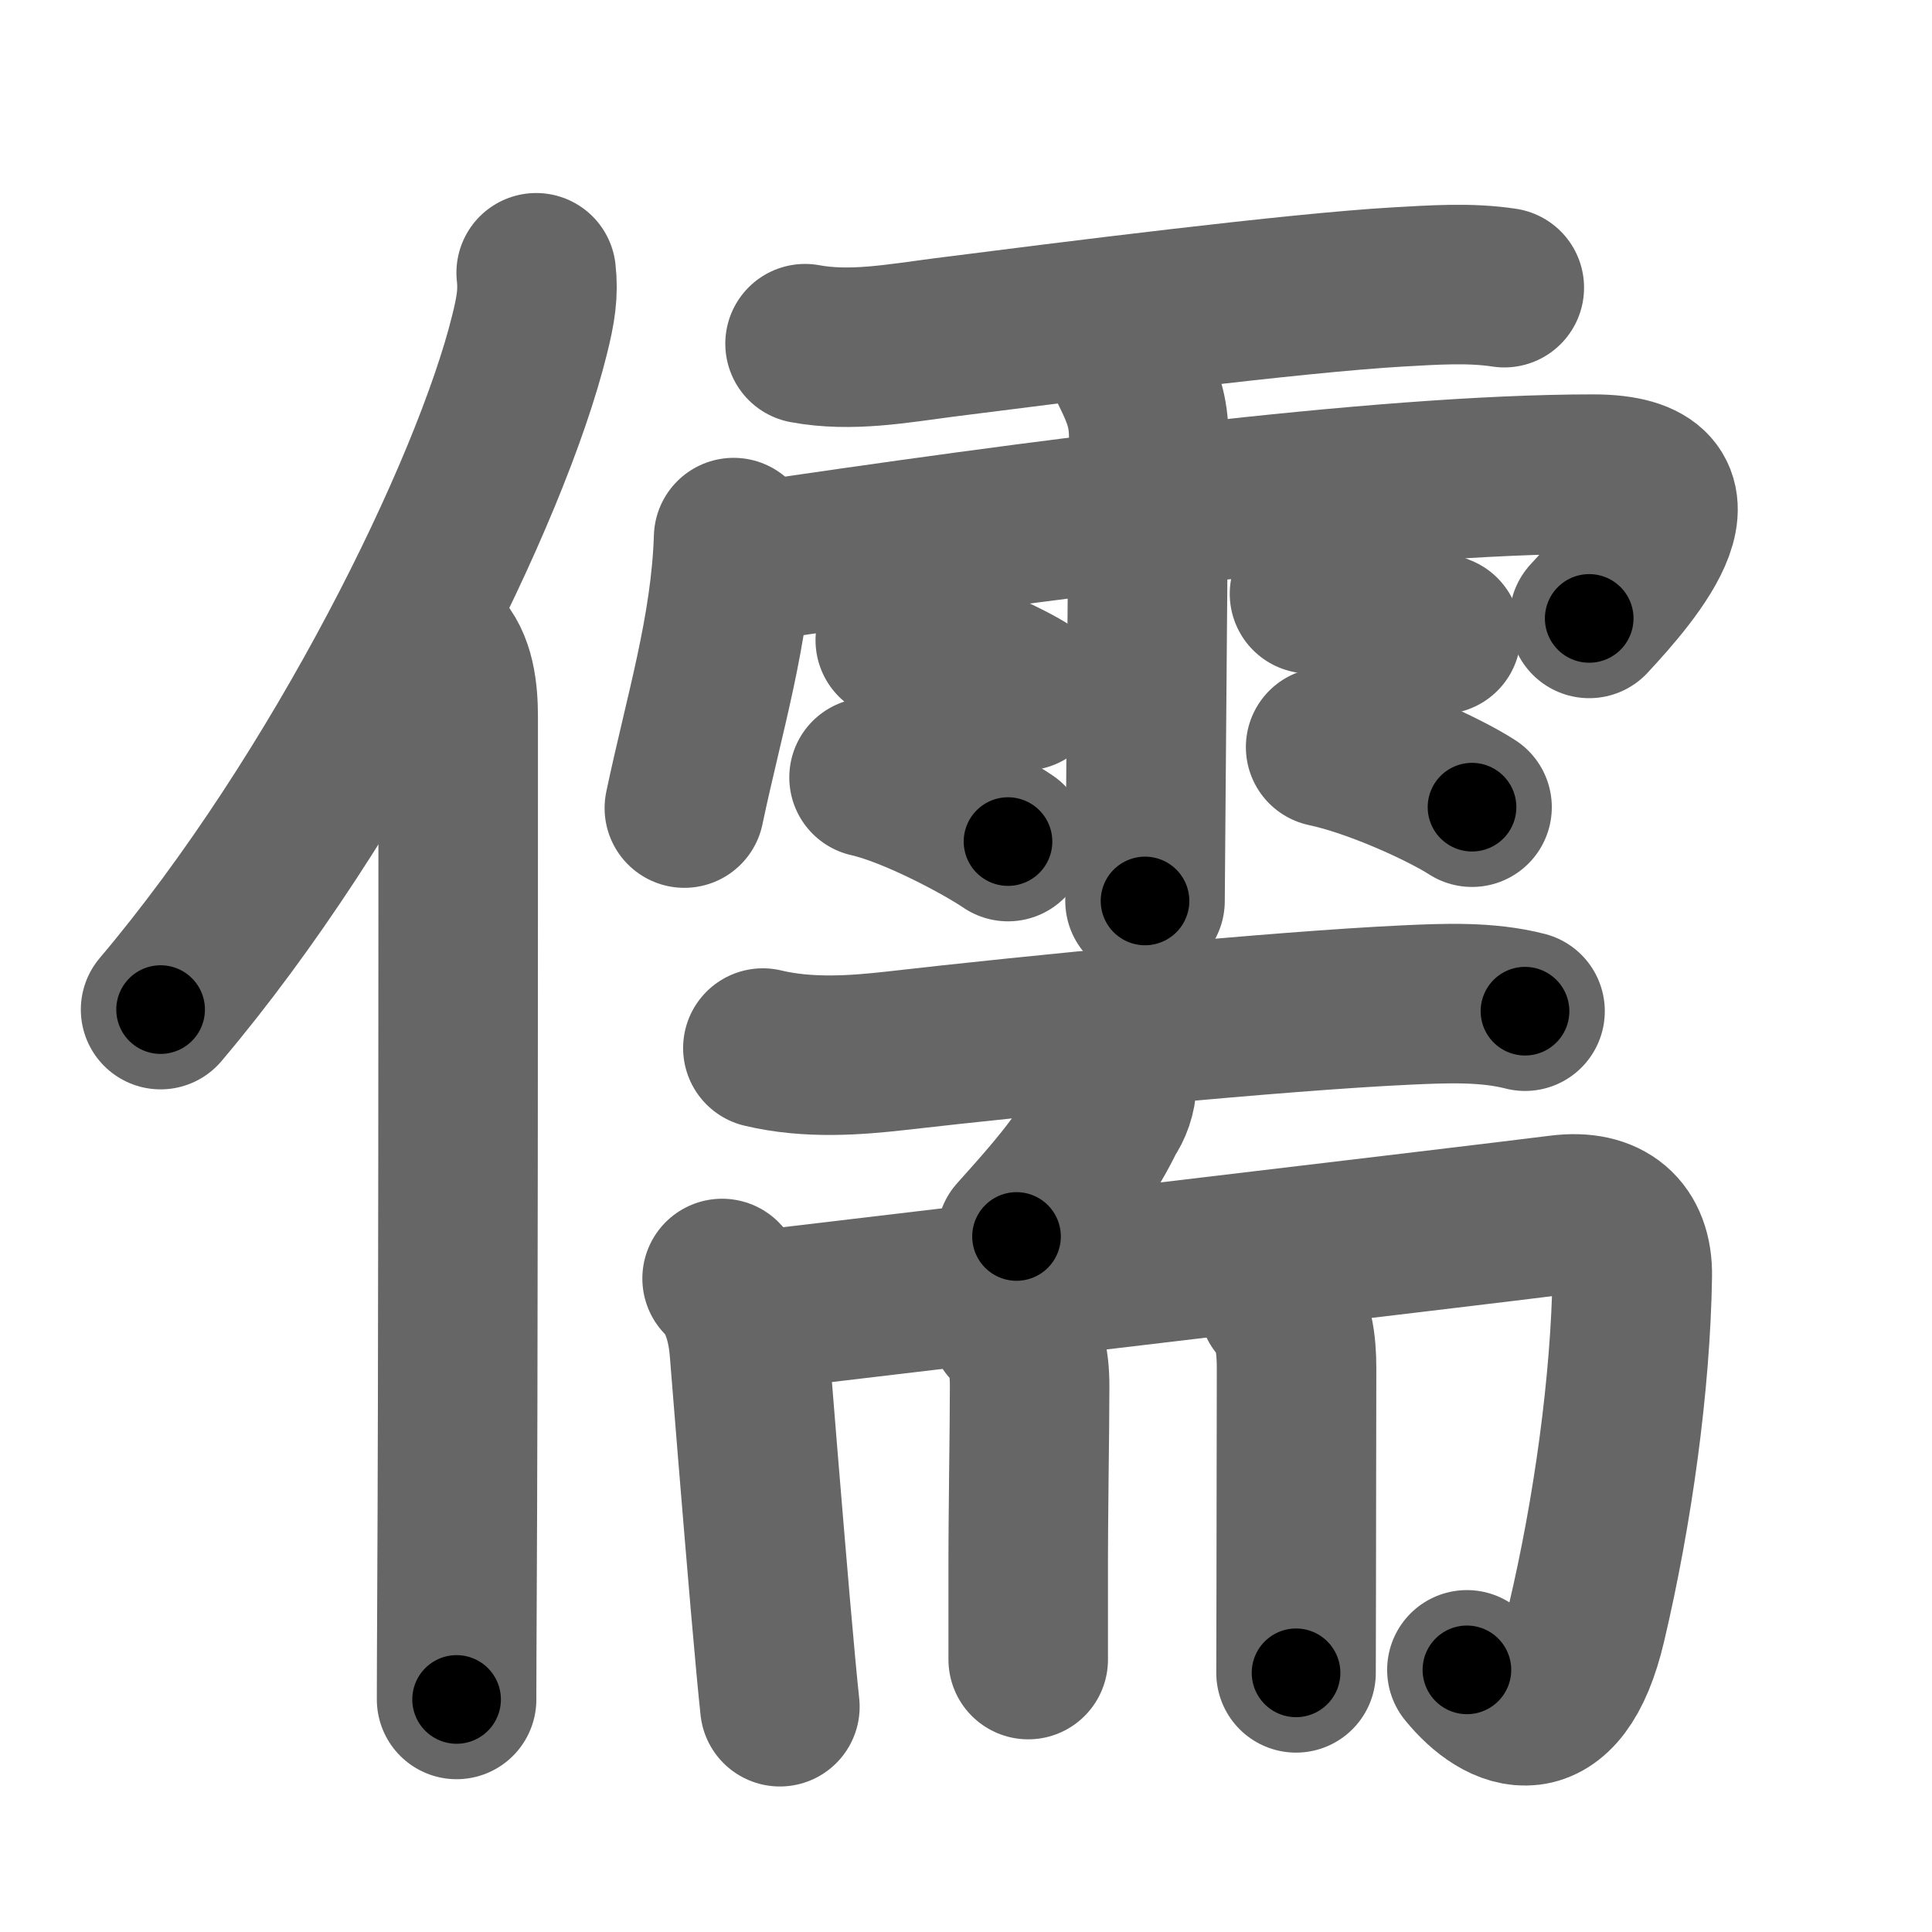 <svg xmlns="http://www.w3.org/2000/svg" width="109" height="109" viewBox="0 0 109 109" id="5112"><g fill="none" stroke="#666" stroke-width="9" stroke-linecap="round" stroke-linejoin="round"><g><g><path d="M30.25,15.39c0.13,1.14-0.02,2.08-0.37,3.48c-2.19,8.88-10.64,26.05-20.82,38.09" /><path d="M24.73,36.5c0.95,0.95,1.12,2.52,1.12,3.97c0,12.9,0,37.07-0.07,50.03c-0.01,2.13-0.02,3.95-0.02,5.38" /></g><g p4:phon="需" xmlns:p4="http://kanjivg.tagaini.net"><g><path d="M45.42,19.39c2.58,0.48,5.21-0.01,7.83-0.35c7.14-0.91,19.84-2.52,25.62-2.85c1.97-0.11,4.04-0.26,6,0.04" /><path d="M41.39,30.33c-0.17,5.22-1.67,9.99-2.78,15.26" /><path d="M42.09,31.76c16.16-2.39,35.69-5.01,47.79-5.01c7.01,0,2.24,5.49-0.22,8.14" /><path d="M63.79,20.93c0.7,1.4,1.01,2.32,1.02,3.69c0,0.36-0.11,13.58-0.17,21.13c-0.02,2.73-0.04,4.72-0.04,5.08" /><path d="M50.51,36.12c2.51,0.5,5.92,2.01,7.29,2.85" /><path d="M49.03,43.86c2.54,0.57,6.45,2.67,7.84,3.62" /><path d="M73.88,33.5c2.93,0.6,6.25,1.79,7.42,2.29" /><path d="M74.79,42.15c2.84,0.6,6.71,2.39,8.26,3.39" /></g><g><g><path d="M43.04,59.13c2.58,0.62,5.29,0.4,7.45,0.16c7.76-0.89,21.56-2.25,28.88-2.59c2.17-0.1,4.54-0.2,6.67,0.35" /><path d="M63,61.11c0,0.64-0.26,1.34-0.59,1.8c-1.06,2.16-1.96,3.41-5.06,6.85" /></g><g><g><path d="M40.74,72.13c0.94,0.94,1.41,2.4,1.54,4.08c0.13,1.68,0.71,8.83,1.18,14.29c0.22,2.53,0.42,4.7,0.54,5.79" /><path d="M42.39,73.98c6.21-0.74,40.98-4.85,45.61-5.44c2.65-0.34,4.13,0.96,4.09,3.44C92,78,91,85.25,89.5,91.6c-1.52,6.44-4.78,5.02-6.74,2.61" /></g><path d="M56.93,74.74c0.92,0.92,1.16,2.01,1.16,3.46c0,2.8-0.09,6.89-0.08,11.08c0,2.17,0,3.89,0,4.35" /><path d="M72.13,73.52c0.86,0.86,1.02,2.33,1.02,3.69c0,2.94-0.02,8.51-0.02,12.79c0,1.77-0.01,3.32-0.01,4.38" /></g></g></g></g></g><g fill="none" stroke="#000" stroke-width="5" stroke-linecap="round" stroke-linejoin="round"><g><g><path d="M30.25,15.39c0.13,1.14-0.02,2.08-0.37,3.48c-2.19,8.88-10.64,26.05-20.82,38.09" stroke-dasharray="47.21" stroke-dashoffset="47.21"><animate id="0" attributeName="stroke-dashoffset" values="47.21;0" dur="0.47s" fill="freeze" begin="0s;5112.click" /></path><path d="M24.73,36.5c0.95,0.95,1.12,2.52,1.12,3.97c0,12.9,0,37.07-0.07,50.03c-0.01,2.13-0.02,3.95-0.02,5.38" stroke-dasharray="59.64" stroke-dashoffset="59.64"><animate attributeName="stroke-dashoffset" values="59.64" fill="freeze" begin="5112.click" /><animate id="1" attributeName="stroke-dashoffset" values="59.64;0" dur="0.6s" fill="freeze" begin="0.end" /></path></g><g p4:phon="需" xmlns:p4="http://kanjivg.tagaini.net"><g><path d="M45.42,19.39c2.58,0.48,5.21-0.01,7.83-0.35c7.14-0.91,19.84-2.52,25.62-2.85c1.97-0.11,4.04-0.26,6,0.04" stroke-dasharray="39.67" stroke-dashoffset="39.67"><animate attributeName="stroke-dashoffset" values="39.67" fill="freeze" begin="5112.click" /><animate id="2" attributeName="stroke-dashoffset" values="39.67;0" dur="0.4s" fill="freeze" begin="1.end" /></path><path d="M41.39,30.33c-0.17,5.22-1.67,9.99-2.78,15.26" stroke-dasharray="15.54" stroke-dashoffset="15.54"><animate attributeName="stroke-dashoffset" values="15.54" fill="freeze" begin="5112.click" /><animate id="3" attributeName="stroke-dashoffset" values="15.54;0" dur="0.16s" fill="freeze" begin="2.end" /></path><path d="M42.09,31.76c16.16-2.39,35.69-5.01,47.79-5.01c7.01,0,2.24,5.49-0.22,8.14" stroke-dasharray="60.15" stroke-dashoffset="60.15"><animate attributeName="stroke-dashoffset" values="60.15" fill="freeze" begin="5112.click" /><animate id="4" attributeName="stroke-dashoffset" values="60.15;0" dur="0.45s" fill="freeze" begin="3.end" /></path><path d="M63.79,20.93c0.7,1.4,1.01,2.32,1.02,3.69c0,0.36-0.11,13.58-0.17,21.13c-0.02,2.73-0.04,4.72-0.04,5.08" stroke-dasharray="30.08" stroke-dashoffset="30.08"><animate attributeName="stroke-dashoffset" values="30.08" fill="freeze" begin="5112.click" /><animate id="5" attributeName="stroke-dashoffset" values="30.08;0" dur="0.3s" fill="freeze" begin="4.end" /></path><path d="M50.51,36.12c2.51,0.5,5.92,2.01,7.29,2.85" stroke-dasharray="7.86" stroke-dashoffset="7.86"><animate attributeName="stroke-dashoffset" values="7.86" fill="freeze" begin="5112.click" /><animate id="6" attributeName="stroke-dashoffset" values="7.86;0" dur="0.08s" fill="freeze" begin="5.end" /></path><path d="M49.03,43.86c2.54,0.57,6.45,2.67,7.84,3.62" stroke-dasharray="8.67" stroke-dashoffset="8.67"><animate attributeName="stroke-dashoffset" values="8.67" fill="freeze" begin="5112.click" /><animate id="7" attributeName="stroke-dashoffset" values="8.67;0" dur="0.09s" fill="freeze" begin="6.end" /></path><path d="M73.88,33.5c2.93,0.6,6.25,1.79,7.42,2.29" stroke-dasharray="7.78" stroke-dashoffset="7.78"><animate attributeName="stroke-dashoffset" values="7.78" fill="freeze" begin="5112.click" /><animate id="8" attributeName="stroke-dashoffset" values="7.78;0" dur="0.08s" fill="freeze" begin="7.end" /></path><path d="M74.79,42.15c2.84,0.6,6.71,2.39,8.26,3.39" stroke-dasharray="8.96" stroke-dashoffset="8.96"><animate attributeName="stroke-dashoffset" values="8.96" fill="freeze" begin="5112.click" /><animate id="9" attributeName="stroke-dashoffset" values="8.96;0" dur="0.09s" fill="freeze" begin="8.end" /></path></g><g><g><path d="M43.04,59.13c2.58,0.62,5.29,0.4,7.45,0.16c7.76-0.89,21.56-2.25,28.88-2.59c2.17-0.1,4.54-0.2,6.67,0.35" stroke-dasharray="43.19" stroke-dashoffset="43.19"><animate attributeName="stroke-dashoffset" values="43.19" fill="freeze" begin="5112.click" /><animate id="10" attributeName="stroke-dashoffset" values="43.19;0" dur="0.43s" fill="freeze" begin="9.end" /></path><path d="M63,61.11c0,0.64-0.26,1.34-0.59,1.8c-1.06,2.16-1.96,3.41-5.06,6.85" stroke-dasharray="10.47" stroke-dashoffset="10.47"><animate attributeName="stroke-dashoffset" values="10.47" fill="freeze" begin="5112.click" /><animate id="11" attributeName="stroke-dashoffset" values="10.47;0" dur="0.1s" fill="freeze" begin="10.end" /></path></g><g><g><path d="M40.74,72.13c0.94,0.94,1.41,2.4,1.54,4.08c0.13,1.68,0.71,8.83,1.18,14.29c0.22,2.53,0.42,4.7,0.54,5.79" stroke-dasharray="24.61" stroke-dashoffset="24.61"><animate attributeName="stroke-dashoffset" values="24.61" fill="freeze" begin="5112.click" /><animate id="12" attributeName="stroke-dashoffset" values="24.61;0" dur="0.25s" fill="freeze" begin="11.end" /></path><path d="M42.39,73.98c6.21-0.74,40.98-4.85,45.61-5.44c2.65-0.34,4.13,0.96,4.09,3.44C92,78,91,85.25,89.5,91.6c-1.52,6.44-4.78,5.02-6.74,2.61" stroke-dasharray="82.23" stroke-dashoffset="82.23"><animate attributeName="stroke-dashoffset" values="82.23" fill="freeze" begin="5112.click" /><animate id="13" attributeName="stroke-dashoffset" values="82.23;0" dur="0.62s" fill="freeze" begin="12.end" /></path></g><path d="M56.93,74.74c0.92,0.92,1.16,2.01,1.16,3.46c0,2.8-0.09,6.89-0.08,11.08c0,2.17,0,3.89,0,4.35" stroke-dasharray="19.19" stroke-dashoffset="19.19"><animate attributeName="stroke-dashoffset" values="19.19" fill="freeze" begin="5112.click" /><animate id="14" attributeName="stroke-dashoffset" values="19.19;0" dur="0.19s" fill="freeze" begin="13.end" /></path><path d="M72.13,73.52c0.86,0.86,1.02,2.33,1.02,3.69c0,2.94-0.02,8.51-0.02,12.79c0,1.77-0.01,3.32-0.01,4.38" stroke-dasharray="21.09" stroke-dashoffset="21.09"><animate attributeName="stroke-dashoffset" values="21.09" fill="freeze" begin="5112.click" /><animate id="15" attributeName="stroke-dashoffset" values="21.09;0" dur="0.21s" fill="freeze" begin="14.end" /></path></g></g></g></g></g></svg>